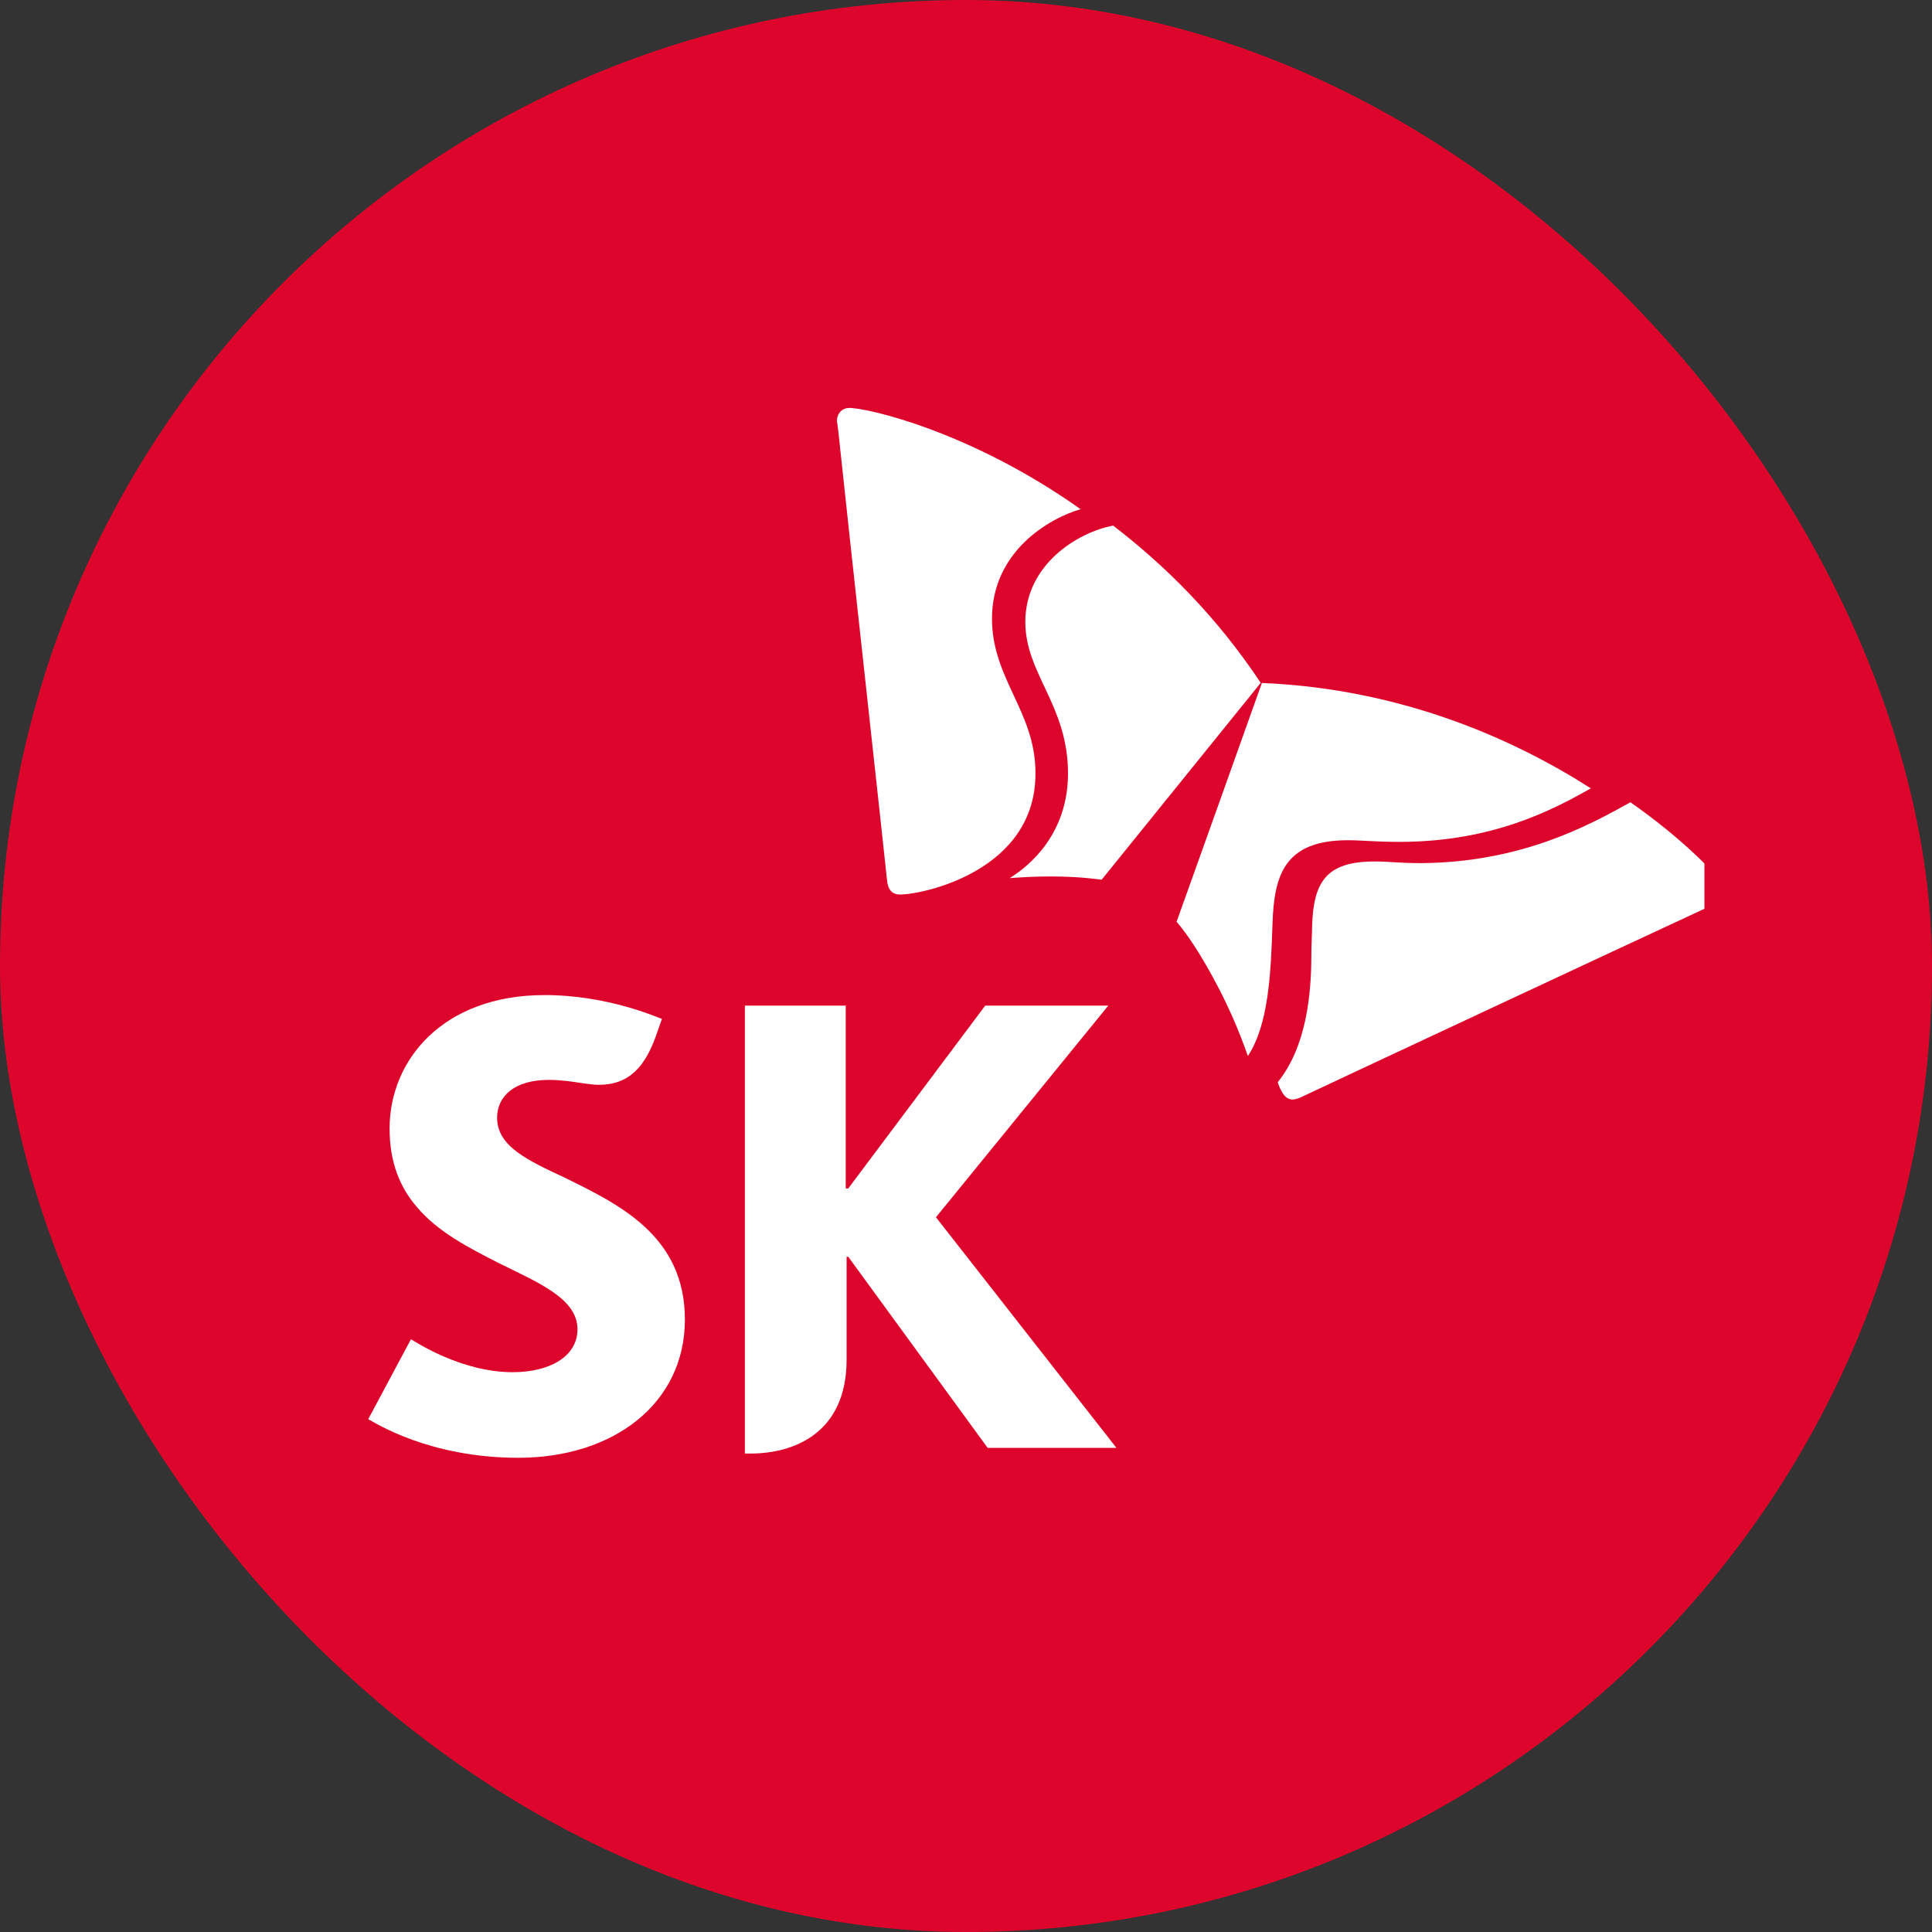 <svg width="20" height="20" viewBox="0 0 20 20" fill="none" xmlns="http://www.w3.org/2000/svg">
<rect x="0" y="0" width="20" height="20" fill="#333333" stroke="none"/>
<rect width="20" height="20" rx="10" fill="#DD052B"/>
<g clip-path="url(#clip0_1141_49512)">
<path d="M5.85 12.193C5.468 12.014 5.146 11.869 5.146 11.571C5.146 11.349 5.324 11.179 5.681 11.179C5.808 11.179 5.918 11.196 6.029 11.213C6.088 11.221 6.148 11.23 6.199 11.23C6.513 11.23 6.683 11.042 6.801 10.693L6.852 10.548C6.801 10.531 6.292 10.301 5.638 10.301C4.585 10.301 4.033 10.974 4.033 11.682C4.033 12.04 4.144 12.295 4.313 12.492C4.534 12.756 4.857 12.918 5.154 13.071C5.587 13.284 5.978 13.446 5.978 13.761C5.978 14.043 5.689 14.205 5.307 14.205C4.78 14.205 4.313 13.898 4.254 13.864L3.812 14.691C3.889 14.733 4.449 15.091 5.366 15.091C6.351 15.091 7.09 14.529 7.09 13.659C7.09 12.79 6.402 12.466 5.85 12.193Z" fill="white"/>
<path d="M9.689 12.601L11.473 10.41H10.199L8.781 12.303H8.755V10.41H7.711V15.047H7.77C8.22 15.047 8.764 14.834 8.764 14.075V13.01H8.781L10.224 14.988H11.557L9.689 12.601Z" fill="white"/>
<path d="M11.523 5.441C11.158 5.51 10.614 5.842 10.614 6.439C10.614 6.976 11.056 7.3 11.056 8.007C11.056 8.536 10.767 8.894 10.453 9.09C10.581 9.081 10.716 9.073 10.878 9.073C11.2 9.073 11.396 9.107 11.404 9.107L13.051 7.069C12.593 6.379 12.058 5.851 11.523 5.441Z" fill="white"/>
<path d="M12.918 10.932C13.131 10.608 13.156 10.088 13.173 9.559C13.19 9.065 13.292 8.698 13.954 8.698C14.099 8.698 14.235 8.715 14.489 8.715C15.449 8.715 16.077 8.383 16.468 8.161C15.67 7.65 14.506 7.13 13.063 7.07C12.969 7.335 12.239 9.38 12.18 9.542C12.188 9.551 12.316 9.696 12.477 9.977C12.706 10.369 12.834 10.693 12.918 10.932Z" fill="white"/>
<path d="M9.318 9.26C9.233 9.26 9.191 9.209 9.182 9.107C9.174 9.013 8.757 5.22 8.698 4.649C8.69 4.564 8.673 4.41 8.664 4.359C8.664 4.274 8.723 4.223 8.791 4.223C8.987 4.223 10.057 4.47 11.186 5.271C10.863 5.365 10.269 5.706 10.269 6.405C10.269 7.027 10.719 7.368 10.719 7.999C10.727 9.013 9.556 9.26 9.318 9.26Z" fill="white"/>
<path d="M13.227 11.203C13.243 11.254 13.261 11.288 13.277 11.314C13.303 11.356 13.337 11.382 13.379 11.382C13.405 11.382 13.439 11.373 13.473 11.356C13.558 11.314 17.005 9.703 17.523 9.464C17.599 9.43 17.744 9.362 17.786 9.336C17.837 9.311 17.854 9.268 17.854 9.225C17.854 9.2 17.846 9.183 17.837 9.157C17.769 9.055 17.438 8.697 16.878 8.305C16.436 8.552 15.74 8.927 14.713 8.935C14.458 8.935 14.407 8.918 14.229 8.918C13.727 8.918 13.6 9.132 13.583 9.575C13.583 9.66 13.575 9.771 13.575 9.89C13.575 10.291 13.524 10.836 13.227 11.203Z" fill="white"/>
</g>
<defs>
<clipPath id="clip0_1141_49512">
<rect width="13.832" height="10.868" fill="white" transform="translate(3.812 4.223)"/>
</clipPath>
</defs>
</svg>
